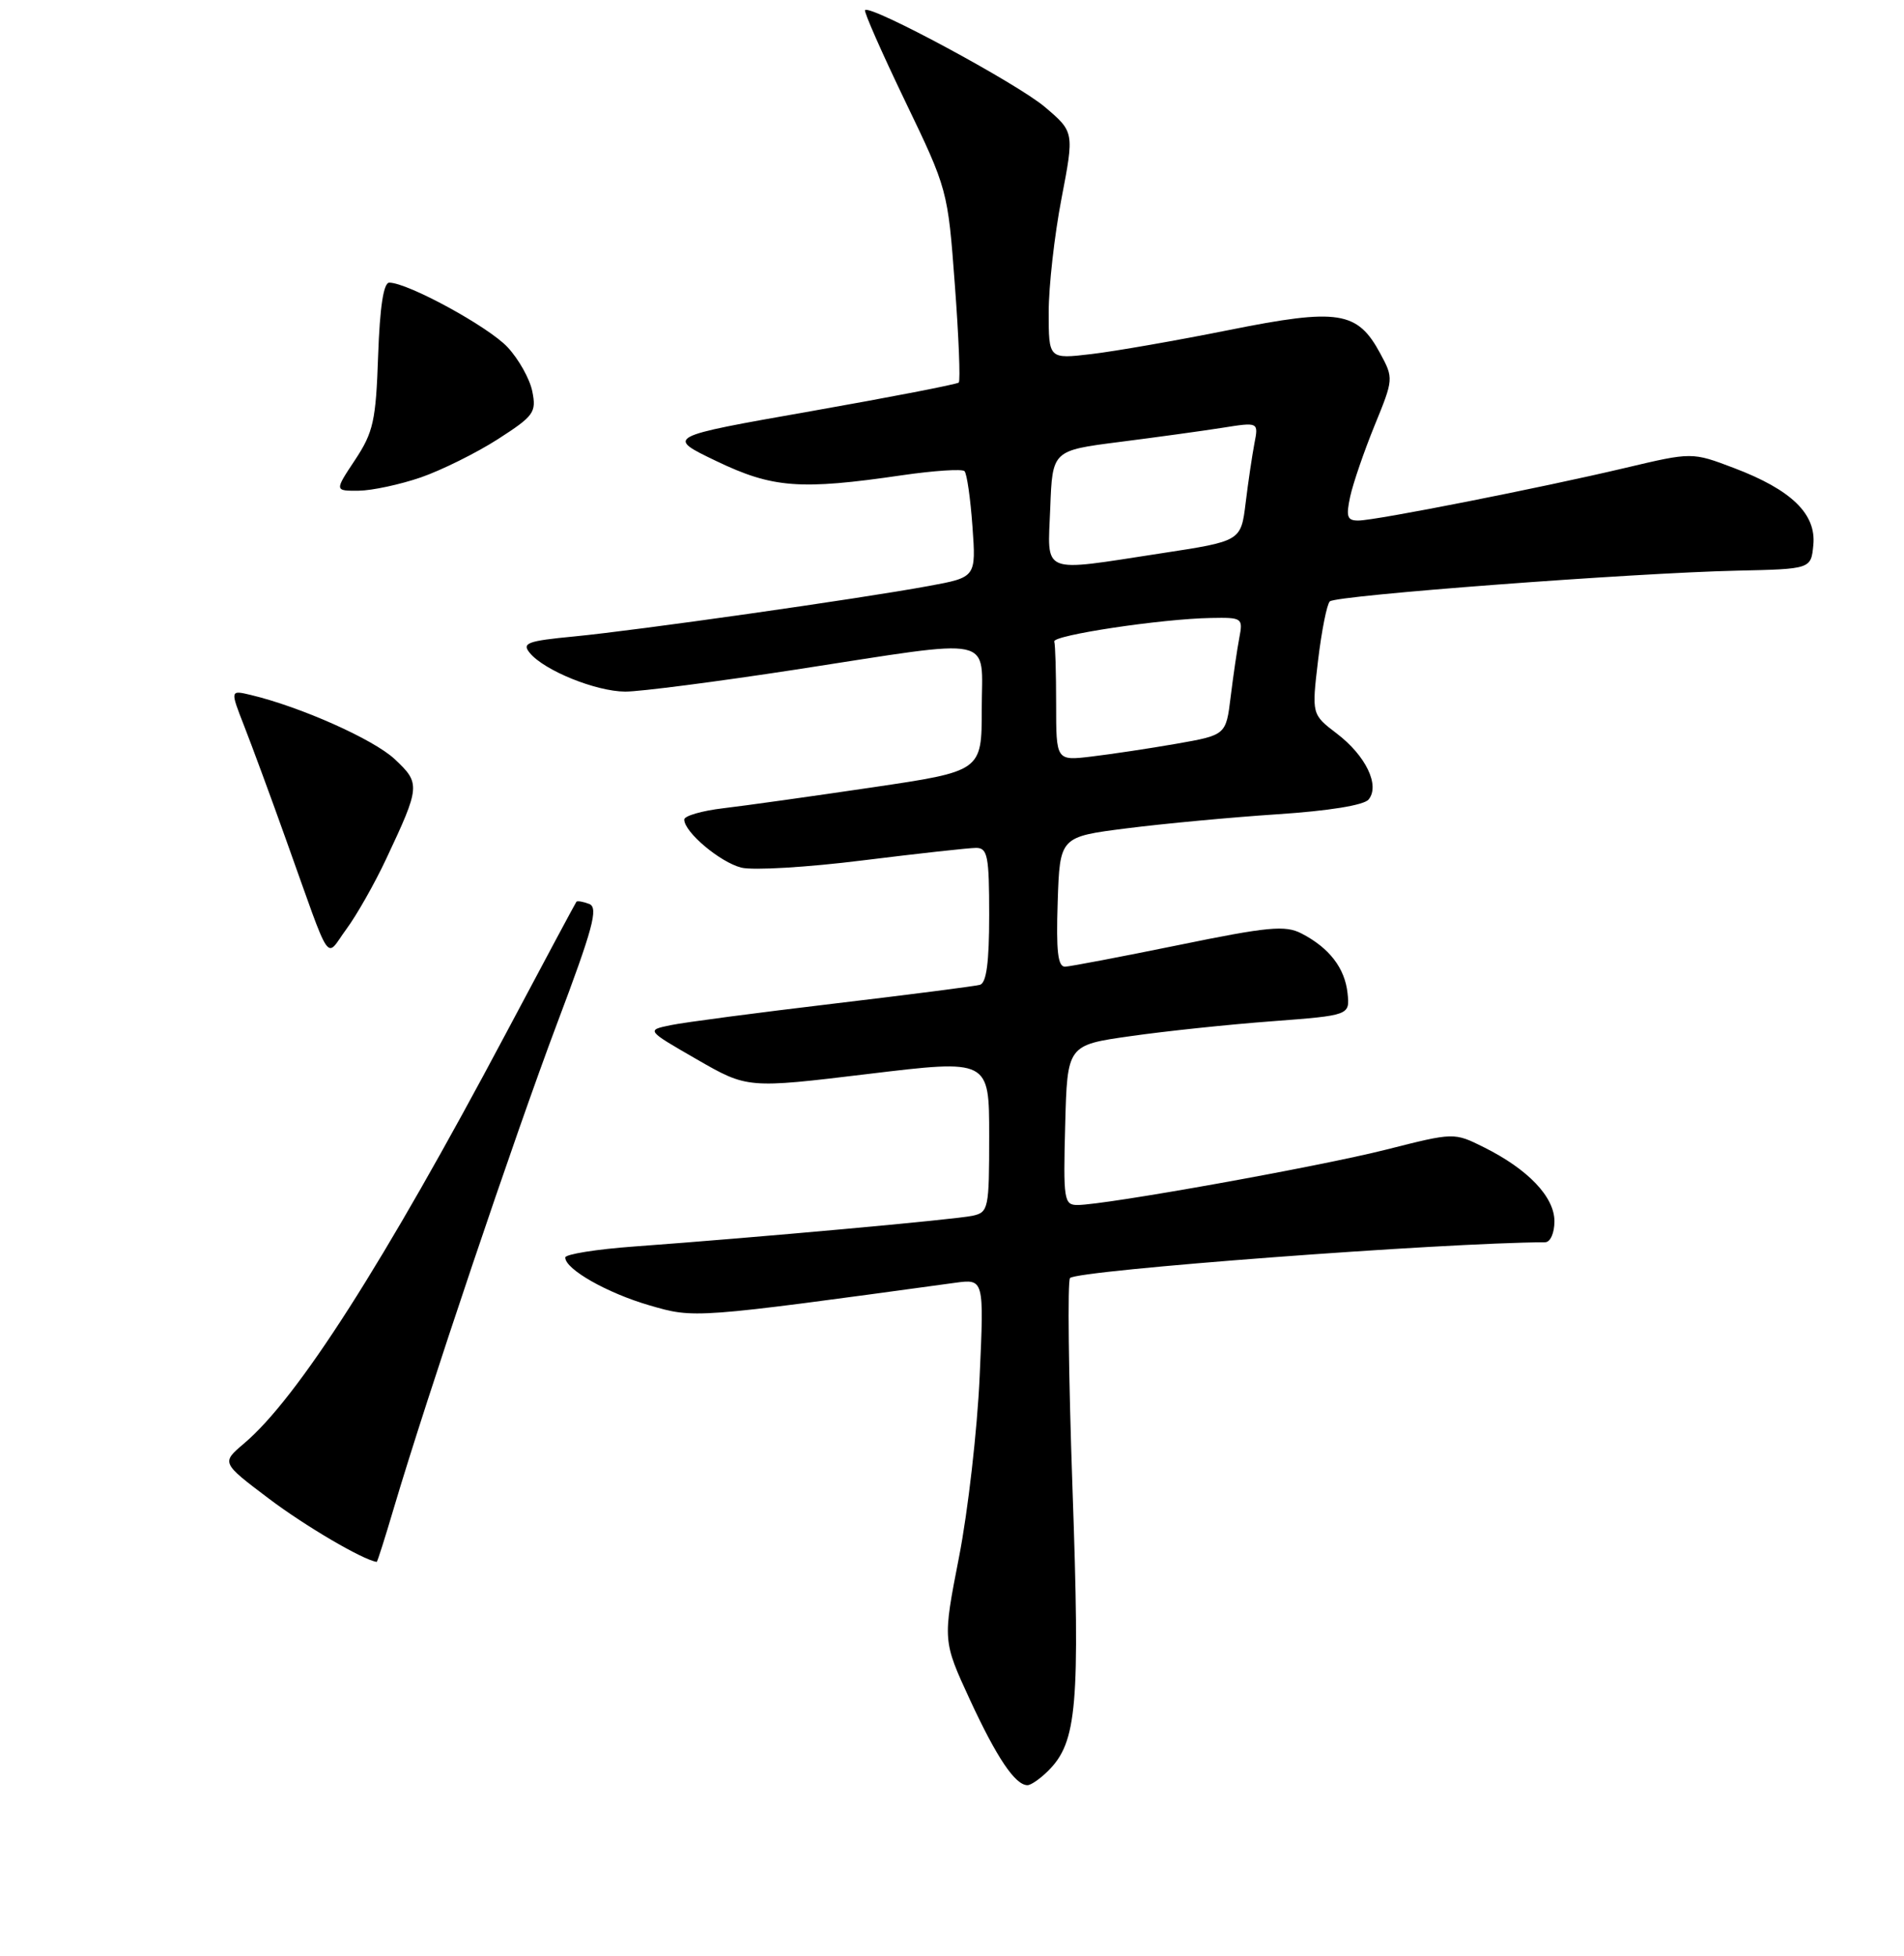 <?xml version="1.0" encoding="UTF-8" standalone="no"?>
<!DOCTYPE svg PUBLIC "-//W3C//DTD SVG 1.1//EN" "http://www.w3.org/Graphics/SVG/1.1/DTD/svg11.dtd" >
<svg xmlns="http://www.w3.org/2000/svg" xmlns:xlink="http://www.w3.org/1999/xlink" version="1.1" viewBox="0 0 256 263">
 <g >
 <path fill="currentColor"
d=" M 140.95 238.05 C 144.81 234.19 145.23 229.34 144.20 200.08 C 143.67 184.91 143.52 172.19 143.87 171.82 C 144.84 170.77 194.01 167.06 207.75 167.01 C 208.45 167.00 209.00 165.77 209.00 164.19 C 209.00 160.91 205.45 157.19 199.50 154.23 C 195.50 152.24 195.50 152.24 186.39 154.55 C 177.34 156.84 148.59 162.00 144.87 162.00 C 143.06 162.00 142.95 161.32 143.22 151.25 C 143.50 140.50 143.50 140.50 152.00 139.30 C 156.68 138.63 165.22 137.73 171.00 137.30 C 181.50 136.50 181.50 136.50 181.18 133.50 C 180.81 130.13 178.72 127.42 174.98 125.49 C 172.81 124.37 170.51 124.58 158.48 127.05 C 150.79 128.62 143.92 129.93 143.21 129.96 C 142.23 129.99 141.99 127.89 142.21 121.25 C 142.50 112.50 142.50 112.50 151.50 111.36 C 156.45 110.73 165.56 109.88 171.74 109.47 C 178.64 109.02 183.38 108.25 184.01 107.49 C 185.57 105.60 183.64 101.59 179.74 98.62 C 176.36 96.04 176.36 96.04 177.22 88.77 C 177.70 84.78 178.41 81.21 178.80 80.85 C 179.65 80.04 219.59 77.03 233.50 76.72 C 243.50 76.50 243.50 76.50 243.81 73.26 C 244.21 69.10 240.87 65.85 233.14 62.92 C 227.50 60.78 227.50 60.78 218.50 62.91 C 207.17 65.59 185.09 69.95 182.67 69.98 C 181.13 70.00 180.95 69.49 181.54 66.75 C 181.93 64.96 183.41 60.66 184.82 57.20 C 187.37 50.97 187.38 50.85 185.58 47.52 C 182.51 41.82 179.95 41.42 165.29 44.36 C 158.26 45.77 149.91 47.23 146.75 47.60 C 141.00 48.28 141.00 48.28 141.00 41.97 C 141.00 38.51 141.77 31.64 142.72 26.71 C 144.44 17.74 144.44 17.74 140.47 14.37 C 136.77 11.23 117.06 0.61 116.31 1.36 C 116.12 1.54 118.55 7.05 121.70 13.60 C 127.40 25.44 127.44 25.57 128.38 38.25 C 128.91 45.26 129.14 51.19 128.91 51.43 C 128.67 51.66 119.71 53.40 108.99 55.29 C 89.50 58.72 89.50 58.72 96.32 61.99 C 103.89 65.62 107.57 65.90 121.30 63.89 C 125.58 63.27 129.35 63.02 129.68 63.34 C 130.00 63.66 130.48 67.01 130.75 70.77 C 131.24 77.61 131.24 77.61 124.87 78.78 C 115.56 80.50 85.66 84.75 77.24 85.56 C 70.88 86.17 70.13 86.45 71.24 87.79 C 73.19 90.15 80.11 92.95 84.05 92.98 C 86.01 92.99 96.36 91.65 107.05 90.01 C 134.40 85.80 132.00 85.29 132.00 95.34 C 132.00 103.68 132.00 103.68 117.25 105.86 C 109.14 107.06 100.14 108.32 97.25 108.66 C 94.36 109.00 92.00 109.69 92.00 110.18 C 92.00 111.87 96.81 115.91 99.66 116.64 C 101.22 117.04 108.58 116.60 116.00 115.67 C 123.42 114.75 130.29 113.99 131.25 113.99 C 132.79 114.00 133.00 115.10 133.00 123.03 C 133.00 129.41 132.63 132.16 131.75 132.40 C 131.06 132.59 122.17 133.73 112.00 134.94 C 101.83 136.15 92.01 137.44 90.19 137.82 C 86.88 138.50 86.88 138.50 93.69 142.42 C 100.50 146.34 100.50 146.34 116.75 144.38 C 133.00 142.42 133.00 142.42 133.00 152.69 C 133.00 162.53 132.91 162.98 130.75 163.45 C 128.44 163.95 101.79 166.37 85.25 167.58 C 80.16 167.95 76.00 168.62 76.00 169.06 C 76.00 170.64 81.64 173.84 87.32 175.49 C 93.40 177.26 93.21 177.27 128.40 172.46 C 132.31 171.93 132.31 171.93 131.72 185.02 C 131.40 192.23 130.15 203.18 128.94 209.35 C 126.75 220.58 126.75 220.58 130.40 228.49 C 134.01 236.30 136.50 240.00 138.15 240.00 C 138.62 240.00 139.88 239.12 140.95 238.05 Z  M 52.95 202.75 C 57.41 187.73 69.25 152.58 74.89 137.63 C 79.73 124.80 80.48 122.02 79.23 121.53 C 78.40 121.21 77.62 121.08 77.50 121.23 C 77.38 121.38 73.11 129.36 68.01 138.96 C 51.61 169.83 40.03 187.96 32.80 194.07 C 29.76 196.65 29.76 196.65 36.13 201.46 C 41.01 205.15 48.78 209.71 50.65 209.98 C 50.74 209.99 51.77 206.74 52.95 202.75 Z  M 51.91 115.50 C 56.52 105.70 56.55 105.32 53.06 102.05 C 50.21 99.39 40.42 95.03 33.72 93.43 C 30.94 92.77 30.94 92.77 32.84 97.63 C 33.89 100.31 36.44 107.22 38.50 113.00 C 44.73 130.40 43.67 128.84 46.58 124.90 C 47.96 123.03 50.36 118.80 51.91 115.50 Z  M 56.59 64.18 C 59.38 63.21 64.04 60.90 66.93 59.05 C 71.79 55.92 72.14 55.45 71.57 52.62 C 71.24 50.95 69.73 48.26 68.23 46.66 C 65.64 43.90 54.82 38.00 52.34 38.00 C 51.57 38.00 51.07 41.25 50.84 47.83 C 50.54 56.57 50.20 58.11 47.74 61.83 C 44.97 66.00 44.97 66.00 48.24 65.97 C 50.03 65.95 53.79 65.14 56.59 64.18 Z  M 142.00 94.64 C 142.00 90.44 141.89 86.66 141.75 86.25 C 141.47 85.41 156.18 83.19 162.83 83.08 C 167.03 83.00 167.14 83.08 166.63 85.75 C 166.34 87.26 165.82 90.82 165.47 93.66 C 164.84 98.82 164.84 98.82 158.17 99.99 C 154.50 100.63 149.36 101.40 146.75 101.71 C 142.00 102.28 142.00 102.28 142.00 94.64 Z  M 141.21 68.28 C 141.50 60.57 141.50 60.57 150.50 59.42 C 155.45 58.79 161.69 57.93 164.36 57.51 C 169.22 56.74 169.22 56.74 168.66 59.62 C 168.36 61.20 167.82 64.81 167.48 67.62 C 166.85 72.75 166.85 72.75 156.17 74.38 C 139.70 76.90 140.86 77.37 141.21 68.28 Z "/>
</g>
</svg>